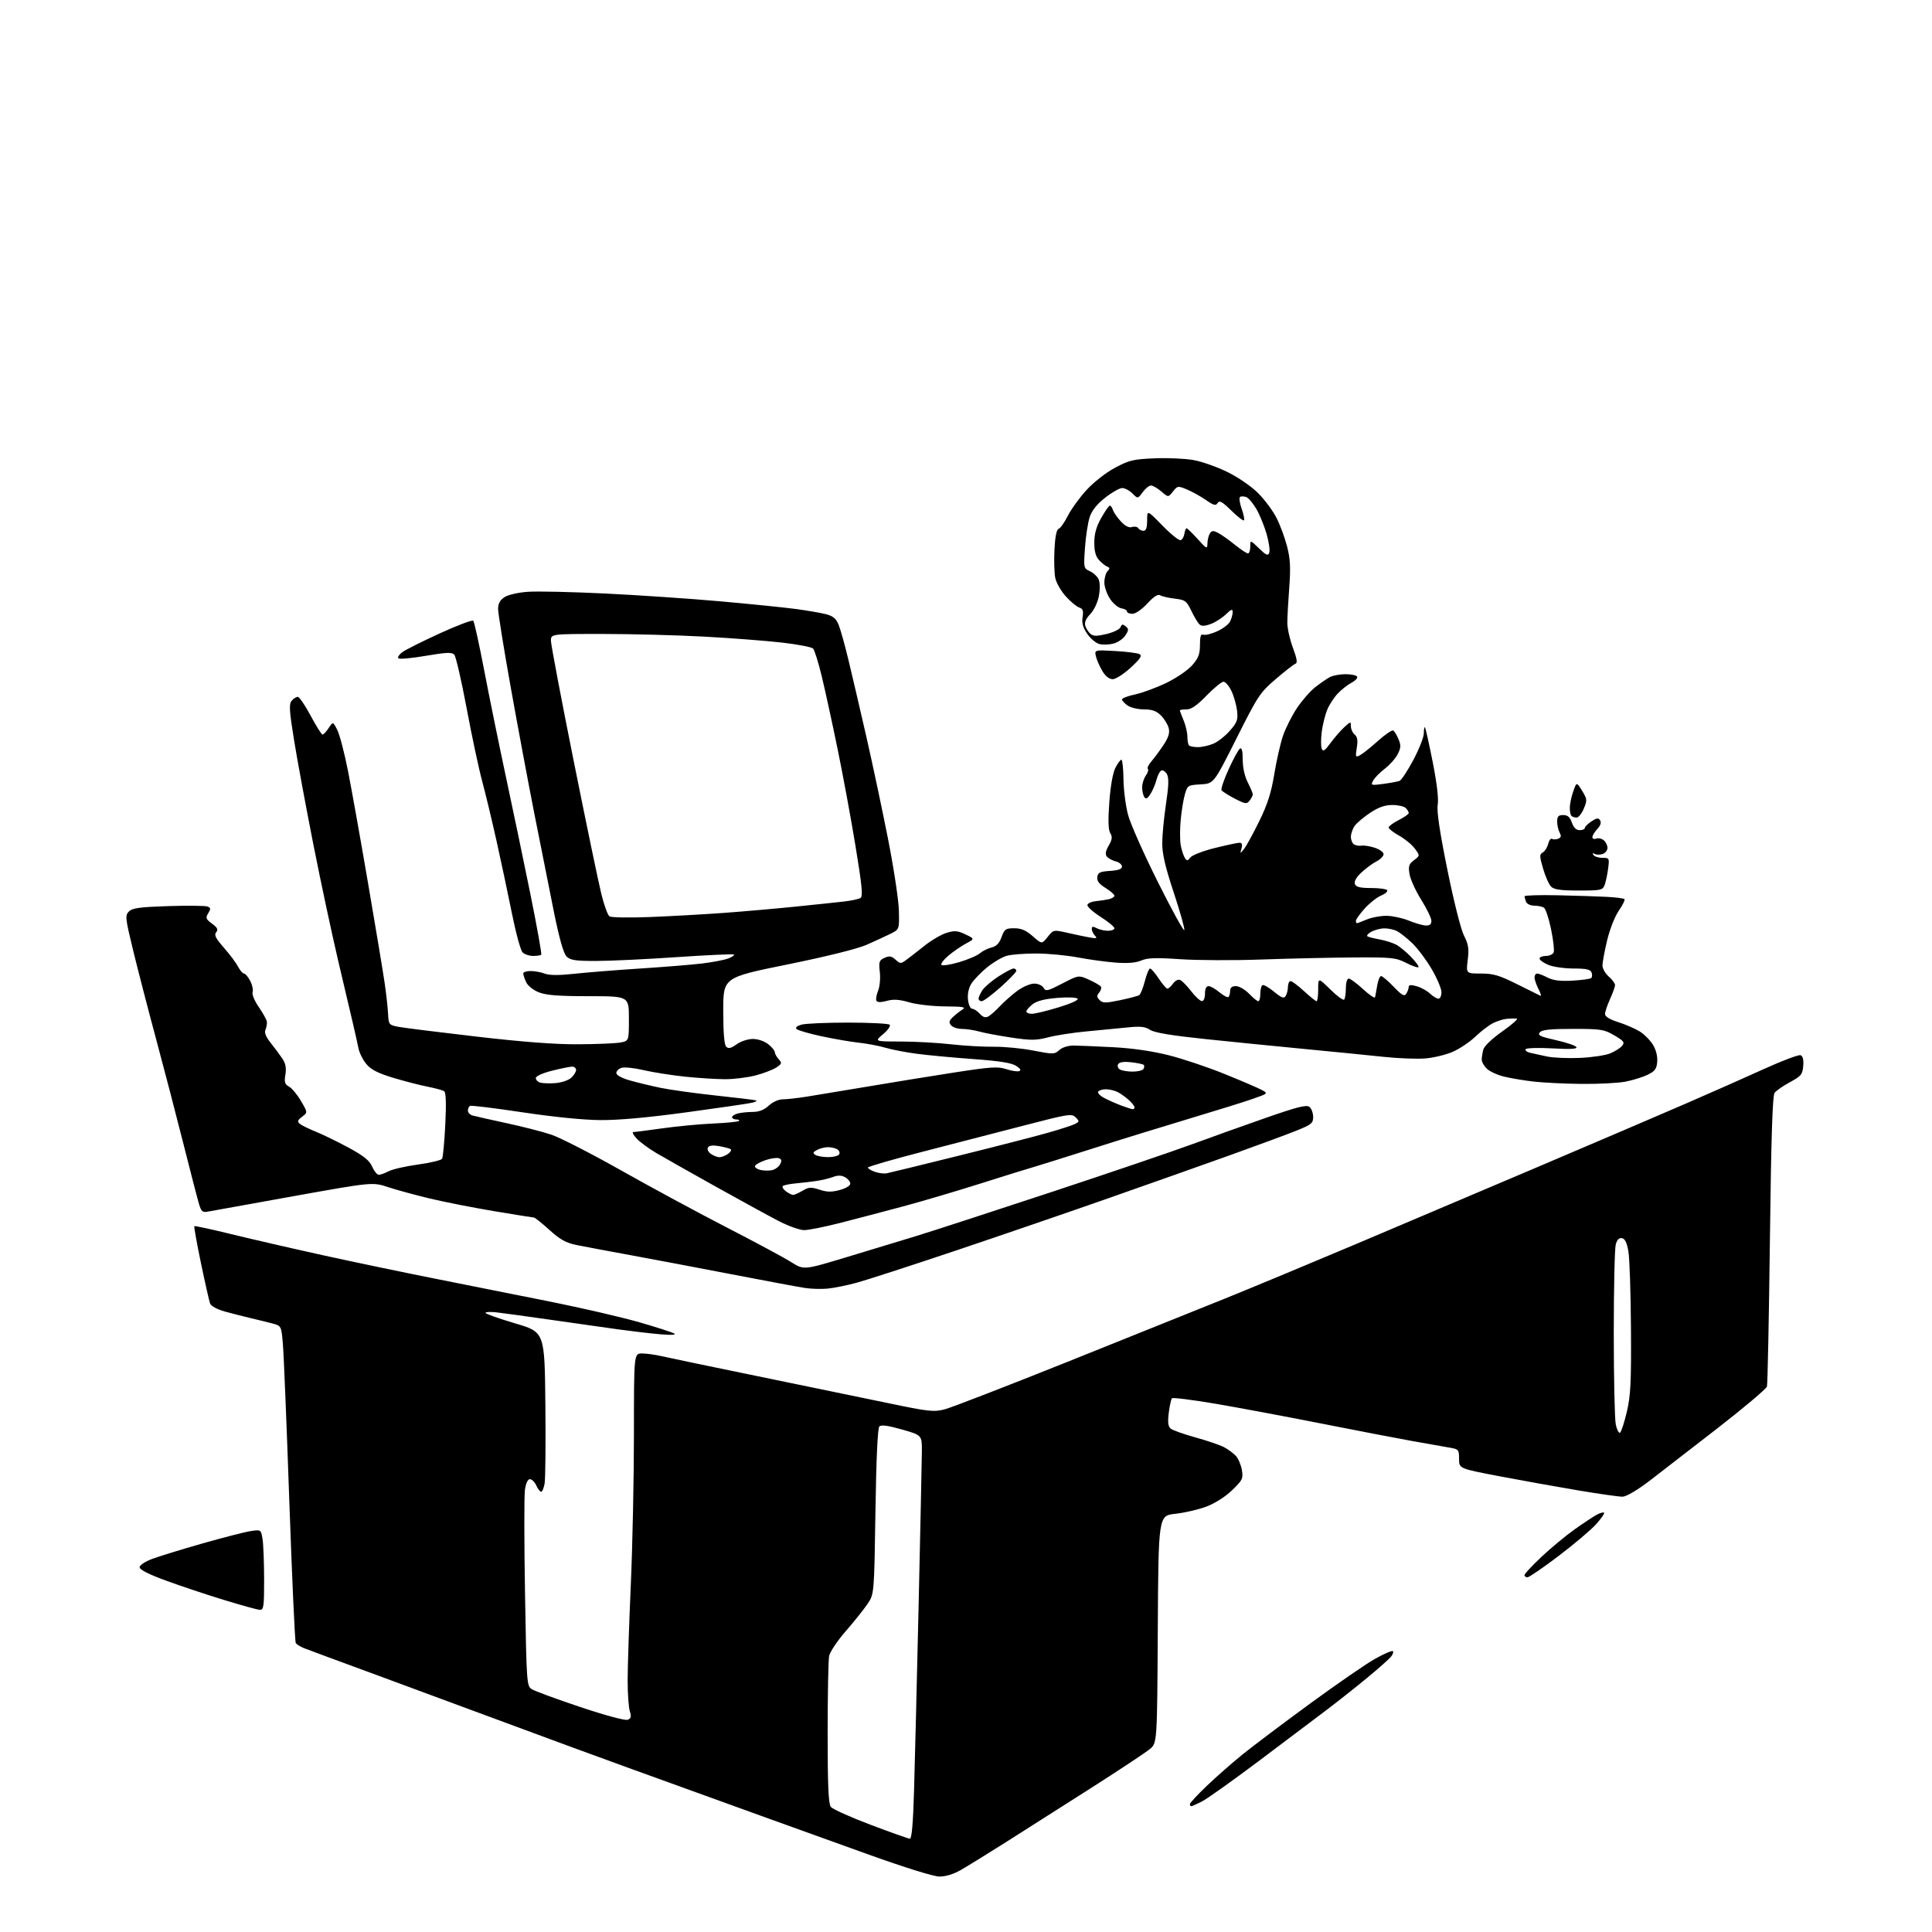 <?xml version="1.0" encoding="UTF-8" standalone="no"?>
<svg 
  version="1.1" 
  xmlns="http://www.w3.org/2000/svg" 
  xmlns:xlink="http://www.w3.org/1999/xlink" 
  xmlns:svg="http://www.w3.org/2000/svg"
  xmlns:rdf="http://www.w3.org/1999/02/22-rdf-syntax-ns#"
  xmlns:cc="http://creativecommons.org/ns#"
  xmlns:dc="http://purl.org/dc/elements/1.1/"
  viewBox="0 0 768 768"
  width="768"
  height="768"
>
<style>svg {background-color: white; }</style>"
<path stroke="none" fill="black" fill-rule="evenodd" d="M373.41,745.96C371.10,745.94 359.49,742.32 345.00,737.11C331.52,732.26 312.18,725.29 302.00,721.63C291.82,717.97 279.90,713.65 275.50,712.04C271.10,710.44 259.40,706.20 249.50,702.64C239.60,699.07 218.00,691.14 201.50,685.00C185.00,678.87 160.70,669.88 147.50,665.03C134.30,660.19 122.31,655.75 120.85,655.17C119.39,654.60 117.91,653.67 117.57,653.12C117.23,652.56 116.08,627.22 115.01,596.81C113.95,566.39 112.80,538.24 112.45,534.27C111.83,527.03 111.83,527.03 108.17,526.07C106.15,525.54 102.25,524.58 99.50,523.94C96.75,523.30 92.18,522.13 89.34,521.34C86.41,520.53 83.90,519.18 83.53,518.22C83.18,517.30 81.54,510.07 79.89,502.15C78.25,494.24 77.06,487.61 77.25,487.42C77.44,487.23 84.03,488.65 91.89,490.58C99.76,492.50 116.16,496.28 128.35,498.97C140.53,501.65 161.07,505.94 174.00,508.50C186.93,511.05 207.50,515.16 219.72,517.62C231.94,520.09 247.46,523.70 254.21,525.64C260.97,527.59 267.17,529.59 268.00,530.09C268.94,530.66 266.88,530.77 262.50,530.40C258.65,530.07 251.22,529.20 246.00,528.48C240.78,527.75 228.62,526.03 219.00,524.65C209.38,523.27 199.59,521.93 197.25,521.67C194.91,521.41 193.00,521.50 193.00,521.88C193.00,522.27 198.29,524.14 204.75,526.05C216.50,529.52 216.50,529.52 216.79,558.01C216.95,573.68 216.82,587.96 216.49,589.75C216.17,591.54 215.55,593.00 215.12,593.00C214.68,593.00 213.81,591.88 213.18,590.50C212.56,589.12 211.42,588.00 210.65,588.00C209.78,588.00 209.04,589.57 208.67,592.25C208.34,594.59 208.36,613.08 208.70,633.33C209.31,669.24 209.38,670.20 211.41,671.49C212.56,672.22 221.21,675.40 230.64,678.56C240.56,681.88 248.50,684.02 249.49,683.64C250.86,683.12 251.04,682.42 250.36,680.24C249.89,678.73 249.50,673.23 249.50,668.00C249.50,662.77 250.06,645.73 250.75,630.12C251.44,614.51 252.00,587.40 252.00,569.87C252.00,538.00 252.00,538.00 255.25,538.02C257.04,538.04 260.52,538.52 263.00,539.10C265.48,539.68 282.57,543.24 301.00,547.02C319.43,550.80 342.67,555.59 352.65,557.68C369.42,561.18 371.16,561.37 375.65,560.19C378.32,559.49 400.07,551.07 424.00,541.49C447.93,531.90 476.27,520.51 487.00,516.18C497.73,511.84 521.12,502.11 539.00,494.55C556.88,486.99 589.50,473.15 611.50,463.79C633.50,454.43 659.76,443.20 669.85,438.82C679.94,434.44 694.10,428.18 701.30,424.90C708.51,421.62 715.02,419.18 715.76,419.46C716.66,419.81 717.02,421.27 716.81,423.74C716.53,427.11 715.98,427.78 711.54,430.17C708.82,431.64 706.06,433.56 705.42,434.43C704.60,435.57 704.06,452.27 703.57,492.76C703.18,523.97 702.66,550.25 702.39,551.17C702.13,552.08 693.33,559.51 682.84,567.67C672.35,575.82 660.11,585.29 655.64,588.71C650.82,592.38 646.48,594.93 645.00,594.96C643.62,594.98 635.75,593.86 627.50,592.48C619.25,591.09 605.19,588.57 596.25,586.87C580.00,583.78 580.00,583.78 580.00,579.93C580.00,576.27 579.82,576.06 576.25,575.46C574.19,575.11 567.55,573.94 561.50,572.85C555.45,571.77 539.02,568.61 525.00,565.83C510.98,563.06 492.07,559.52 483.00,557.98C473.93,556.44 466.22,555.48 465.87,555.84C465.53,556.20 464.96,558.80 464.61,561.61C464.13,565.42 464.33,567.03 465.38,567.90C466.16,568.55 470.56,570.11 475.15,571.38C479.74,572.65 484.85,574.38 486.50,575.24C488.15,576.09 490.31,577.69 491.30,578.77C492.28,579.86 493.35,582.40 493.68,584.42C494.23,587.78 493.90,588.43 489.73,592.43C487.04,595.02 482.89,597.65 479.52,598.91C476.41,600.07 470.85,601.36 467.18,601.76C460.50,602.50 460.50,602.50 460.24,647.67C459.98,692.84 459.98,692.84 457.10,695.27C455.51,696.60 444.83,703.68 433.36,710.99C421.89,718.31 406.65,728.00 399.50,732.52C392.35,737.04 384.44,741.92 381.91,743.37C379.03,745.02 375.87,745.98 373.41,745.96zM361.64,730.91C362.44,730.97 362.95,725.24 363.35,711.75C363.67,701.16 364.48,667.98 365.17,638.00C365.85,608.02 366.43,580.58 366.46,577.00C366.50,570.51 366.50,570.51 358.56,568.25C352.98,566.66 350.30,566.30 349.56,567.04C348.88,567.72 348.32,579.82 348.00,600.87C347.50,633.65 347.50,633.65 344.86,637.58C343.41,639.73 339.51,644.61 336.21,648.40C332.90,652.20 329.92,656.64 329.59,658.28C329.27,659.91 329.00,673.71 329.00,688.93C329.00,709.54 329.32,717.03 330.25,718.25C330.94,719.14 338.02,722.34 346.00,725.35C353.98,728.37 361.01,730.87 361.64,730.91zM473.54,718.00C473.24,718.00 473.00,717.62 473.00,717.16C473.00,716.70 476.04,713.42 479.75,709.88C483.46,706.33 489.88,700.70 494.00,697.36C498.12,694.03 510.23,684.92 520.89,677.12C531.55,669.32 543.16,661.33 546.69,659.36C550.22,657.38 553.37,656.04 553.69,656.36C554.02,656.69 553.66,657.71 552.89,658.63C552.13,659.56 547.90,663.30 543.50,666.94C539.10,670.58 531.69,676.44 527.04,679.96C522.39,683.48 510.25,692.62 500.06,700.28C489.87,707.93 479.86,715.05 477.81,716.10C475.76,717.14 473.84,718.00 473.54,718.00zM103.25,639.92C102.29,639.88 95.83,638.10 88.90,635.97C81.97,633.84 71.62,630.39 65.90,628.29C59.18,625.83 55.50,623.97 55.50,623.02C55.50,622.19 57.64,620.76 60.50,619.69C63.25,618.66 72.25,615.89 80.50,613.54C88.75,611.19 97.35,608.98 99.62,608.64C103.74,608.02 103.74,608.02 104.36,611.76C104.70,613.82 104.98,621.01 104.99,627.75C105.00,638.78 104.83,639.99 103.25,639.92zM607.19,627.00C606.54,627.00 606.00,626.60 606.00,626.12C606.00,625.64 609.04,622.38 612.76,618.87C616.48,615.37 622.44,610.43 626.01,607.90C629.58,605.37 633.55,602.75 634.84,602.07C636.12,601.39 637.39,601.06 637.66,601.33C637.93,601.60 636.48,603.67 634.44,605.94C632.39,608.20 625.69,613.87 619.55,618.53C613.41,623.19 607.84,627.00 607.19,627.00zM643.99,569.51C644.47,569.21 645.69,565.48 646.69,561.23C648.22,554.71 648.47,549.52 648.33,528.00C648.24,513.98 647.79,500.26 647.32,497.51C646.74,494.04 645.96,492.42 644.78,492.20C643.62,491.97 642.82,492.78 642.29,494.68C641.85,496.23 641.50,512.12 641.50,530.00C641.50,547.88 641.86,564.20 642.30,566.28C642.74,568.36 643.50,569.81 643.99,569.51zM329.00,512.24C326.52,512.48 322.48,512.37 320.00,511.99C317.52,511.62 304.48,509.18 291.00,506.58C277.52,503.98 259.30,500.53 250.50,498.92C241.70,497.31 232.10,495.50 229.16,494.91C224.98,494.06 222.65,492.76 218.40,488.91C215.42,486.21 212.65,483.99 212.24,483.99C211.83,483.98 204.75,482.85 196.50,481.47C188.25,480.09 176.78,477.84 171.00,476.46C165.22,475.08 157.71,473.04 154.30,471.91C148.10,469.87 148.10,469.87 116.80,475.48C99.59,478.57 84.31,481.32 82.85,481.60C80.54,482.05 80.06,481.68 79.17,478.81C78.61,476.99 75.82,466.27 72.99,455.00C70.15,443.73 65.22,424.82 62.04,413.00C58.85,401.18 54.75,385.31 52.91,377.75C49.79,364.87 49.68,363.89 51.25,362.32C52.62,360.96 55.57,360.56 66.92,360.19C74.61,359.95 81.61,360.02 82.47,360.35C83.80,360.86 83.84,361.29 82.77,363.04C81.65,364.88 81.82,365.35 84.28,367.17C86.46,368.77 86.82,369.51 85.93,370.59C85.04,371.66 85.70,372.98 89.00,376.73C91.31,379.35 93.84,382.74 94.63,384.25C95.41,385.76 96.48,387.00 97.00,387.00C97.52,387.00 98.63,388.32 99.47,389.94C100.30,391.55 100.73,393.55 100.41,394.38C100.09,395.21 101.18,397.85 102.82,400.24C104.47,402.64 105.93,405.25 106.07,406.05C106.20,406.85 105.97,408.29 105.55,409.26C105.01,410.49 105.65,412.11 107.64,414.61C109.21,416.58 111.30,419.39 112.27,420.85C113.54,422.74 113.87,424.55 113.45,427.17C112.95,430.21 113.21,431.04 114.89,431.94C116.02,432.54 118.15,435.11 119.63,437.64C122.33,442.24 122.33,442.24 120.09,443.93C118.27,445.30 118.10,445.84 119.17,446.73C119.91,447.34 122.75,448.74 125.50,449.84C128.25,450.95 134.10,453.80 138.50,456.17C144.59,459.47 146.84,461.28 147.93,463.75C148.72,465.54 149.90,467.00 150.57,467.00C151.23,467.00 153.01,466.36 154.53,465.57C156.05,464.78 161.29,463.59 166.18,462.92C171.06,462.25 175.36,461.22 175.73,460.63C176.09,460.04 176.67,453.92 177.01,447.03C177.42,438.63 177.28,434.26 176.56,433.78C175.98,433.38 173.03,432.57 170.00,431.98C166.97,431.39 160.83,429.80 156.33,428.45C150.29,426.63 147.52,425.22 145.67,423.02C144.29,421.38 142.87,418.57 142.51,416.77C142.15,414.97 141.22,410.80 140.45,407.50C139.67,404.20 136.98,392.73 134.45,382.00C131.93,371.27 127.46,350.35 124.53,335.50C121.60,320.65 118.17,302.13 116.91,294.33C115.00,282.54 114.84,279.90 115.93,278.58C116.65,277.71 117.75,277.00 118.37,277.01C118.99,277.01 121.30,280.39 123.49,284.51C125.69,288.63 127.81,292.00 128.22,292.00C128.62,292.00 129.72,290.83 130.66,289.40C132.36,286.81 132.36,286.81 134.07,290.15C135.01,291.99 136.94,299.35 138.34,306.50C139.75,313.65 143.37,333.90 146.38,351.50C149.40,369.10 152.35,386.88 152.94,391.00C153.54,395.12 154.13,400.51 154.26,402.97C154.49,407.35 154.59,407.46 158.50,408.20C160.70,408.61 174.65,410.35 189.50,412.07C207.76,414.19 220.83,415.18 229.88,415.12C237.23,415.08 244.77,414.76 246.63,414.41C250.00,413.78 250.00,413.78 250.00,404.89C250.00,396.00 250.00,396.00 234.02,396.00C221.90,396.00 217.10,395.62 214.16,394.45C211.94,393.56 209.78,391.82 209.14,390.40C208.51,389.03 208.00,387.48 208.00,386.95C208.00,386.43 209.32,386.00 210.93,386.00C212.55,386.00 215.10,386.47 216.60,387.04C218.46,387.74 222.22,387.76 228.41,387.08C233.41,386.54 245.15,385.60 254.50,385.00C263.85,384.40 274.89,383.50 279.04,383.01C283.19,382.51 287.87,381.62 289.43,381.03C291.00,380.43 292.06,379.72 291.78,379.45C291.51,379.18 281.25,379.64 268.97,380.48C256.70,381.32 242.23,382.00 236.83,382.00C228.71,382.00 226.69,381.69 225.21,380.21C224.01,379.01 222.34,373.12 220.18,362.46C218.40,353.68 214.91,336.15 212.42,323.50C209.93,310.85 205.67,288.04 202.95,272.81C200.23,257.58 198.00,243.75 198.00,242.08C198.00,239.94 198.74,238.56 200.53,237.39C201.97,236.44 205.97,235.52 209.81,235.25C213.52,234.98 227.35,235.29 240.53,235.93C253.71,236.57 274.40,237.97 286.50,239.05C298.60,240.13 312.10,241.51 316.50,242.10C320.90,242.70 326.19,243.61 328.25,244.13C331.11,244.85 332.32,245.84 333.34,248.29C334.07,250.06 335.86,256.45 337.31,262.50C338.77,268.55 341.97,282.27 344.42,293.00C346.87,303.73 350.73,321.95 353.01,333.50C355.28,345.05 357.23,357.86 357.32,361.98C357.50,369.45 357.50,369.45 354.00,371.19C352.07,372.14 347.80,374.11 344.50,375.57C340.84,377.18 328.57,380.23 313.00,383.39C287.50,388.57 287.50,388.57 287.50,401.74C287.50,410.46 287.90,415.30 288.67,416.07C289.57,416.97 290.55,416.75 292.83,415.12C294.49,413.94 297.34,413.00 299.27,413.00C301.26,413.00 303.85,413.88 305.37,415.07C306.81,416.21 308.00,417.64 308.00,418.24C308.00,418.85 308.69,420.10 309.53,421.04C310.92,422.57 310.83,422.88 308.56,424.37C307.18,425.27 303.47,426.68 300.32,427.51C297.16,428.33 291.73,429.00 288.25,429.00C284.77,429.00 277.55,428.54 272.21,427.98C266.87,427.42 259.49,426.25 255.82,425.39C252.15,424.53 248.21,424.12 247.07,424.48C245.93,424.84 245.00,425.77 245.00,426.54C245.00,427.38 247.12,428.55 250.25,429.45C253.14,430.28 258.66,431.62 262.53,432.42C266.39,433.22 276.29,434.60 284.53,435.48C292.76,436.36 299.95,437.23 300.50,437.42C301.05,437.60 300.38,438.02 299.00,438.35C297.62,438.68 285.93,440.39 273.00,442.15C257.41,444.27 245.80,445.32 238.50,445.25C231.81,445.20 219.69,443.97 207.56,442.14C196.59,440.48 187.26,439.34 186.81,439.62C186.36,439.89 186.00,440.74 186.00,441.49C186.00,442.25 186.79,443.10 187.75,443.40C188.71,443.69 194.76,445.06 201.19,446.44C207.63,447.81 215.73,449.89 219.19,451.06C222.66,452.22 235.18,458.64 247.00,465.31C258.82,471.98 277.73,482.19 289.00,487.99C300.27,493.79 311.75,499.96 314.51,501.71C319.52,504.87 319.52,504.87 336.01,499.90C345.08,497.16 357.68,493.34 364.00,491.41C370.32,489.48 394.62,481.57 418.00,473.85C441.38,466.12 466.57,457.55 474.00,454.81C481.43,452.07 494.61,447.36 503.30,444.33C515.97,439.92 519.38,439.07 520.55,440.04C521.35,440.70 522.00,442.49 522.00,444.02C522.00,446.50 521.31,447.06 515.25,449.49C511.54,450.98 499.73,455.34 489.00,459.19C478.27,463.03 456.68,470.68 441.00,476.18C425.32,481.69 397.88,491.10 380.00,497.11C362.12,503.11 344.35,508.88 340.50,509.92C336.65,510.96 331.48,512.00 329.00,512.24zM319.64,488.99C317.91,488.99 313.35,487.35 309.50,485.36C305.65,483.36 294.40,477.21 284.50,471.69C274.60,466.16 264.02,460.19 261.00,458.41C257.98,456.64 254.41,454.02 253.08,452.59C251.74,451.17 251.17,450.00 251.80,450.00C252.42,450.00 257.57,449.34 263.22,448.54C268.87,447.73 277.92,446.87 283.32,446.63C288.72,446.39 293.41,445.92 293.74,445.60C294.07,445.27 293.58,445.00 292.67,445.00C291.75,445.00 291.00,444.60 291.00,444.12C291.00,443.63 292.01,442.96 293.25,442.63C294.49,442.30 297.16,442.02 299.20,442.01C301.74,442.00 303.74,441.22 305.59,439.50C307.15,438.06 309.49,437.00 311.13,437.00C312.69,437.00 317.01,436.52 320.73,435.93C324.45,435.34 335.38,433.53 345.00,431.91C354.62,430.28 370.07,427.77 379.32,426.34C393.83,424.09 396.67,423.90 399.96,424.99C402.05,425.68 404.37,426.04 405.11,425.80C406.03,425.49 405.66,424.82 403.94,423.70C402.15,422.52 397.30,421.75 386.96,421.00C379.01,420.43 368.90,419.48 364.50,418.90C360.10,418.32 354.48,417.24 352.00,416.50C349.52,415.76 344.80,414.86 341.50,414.50C338.20,414.14 331.47,412.98 326.55,411.93C321.63,410.87 317.18,409.58 316.66,409.06C316.06,408.46 316.79,407.81 318.61,407.31C320.20,406.86 328.55,406.50 337.17,406.50C345.78,406.50 353.21,406.88 353.67,407.35C354.13,407.81 352.94,409.50 351.04,411.10C347.58,414.00 347.58,414.00 358.04,414.02C363.79,414.03 372.77,414.52 378.00,415.12C383.23,415.71 390.88,416.15 395.00,416.10C399.12,416.04 406.23,416.73 410.79,417.62C418.68,419.15 419.18,419.14 421.10,417.41C422.30,416.33 424.60,415.61 426.80,415.62C428.84,415.64 435.90,415.94 442.50,416.28C450.22,416.69 458.12,417.84 464.65,419.49C470.24,420.91 480.14,424.23 486.65,426.87C493.17,429.50 499.78,432.34 501.35,433.16C504.19,434.66 504.19,434.66 497.85,436.87C494.36,438.09 483.18,441.57 473.00,444.61C462.82,447.65 445.27,453.07 434.00,456.67C422.73,460.26 412.15,463.57 410.50,464.03C408.85,464.48 399.62,467.35 390.00,470.40C380.38,473.45 366.43,477.57 359.00,479.56C351.57,481.55 340.39,484.49 334.14,486.09C327.90,487.69 321.37,489.00 319.64,488.99zM315.29,475.00C315.78,475.00 317.47,474.24 319.04,473.32C321.49,471.87 322.40,471.81 325.74,472.91C328.71,473.89 330.56,473.93 333.80,473.05C336.24,472.40 338.00,471.33 338.00,470.50C338.00,469.71 337.06,468.57 335.91,467.95C334.44,467.17 333.02,467.14 331.16,467.86C329.70,468.42 326.70,469.14 324.50,469.46C322.30,469.78 318.55,470.22 316.17,470.43C313.79,470.65 311.54,471.13 311.17,471.49C310.80,471.86 311.38,472.80 312.44,473.58C313.51,474.36 314.79,475.00 315.29,475.00zM352.50,466.40C353.60,466.19 366.43,463.06 381.00,459.44C395.57,455.83 411.55,451.72 416.50,450.31C421.45,448.90 426.34,447.32 427.37,446.78C429.10,445.87 429.12,445.69 427.58,444.15C426.04,442.62 424.65,442.83 407.71,447.24C397.70,449.84 379.49,454.55 367.25,457.70C355.01,460.85 345.00,463.74 345.00,464.13C345.00,464.52 346.24,465.27 347.75,465.81C349.26,466.35 351.40,466.62 352.50,466.40zM306.78,465.18C308.03,464.95 309.52,463.90 310.07,462.86C310.83,461.44 310.73,460.83 309.64,460.42C308.84,460.11 306.44,460.45 304.29,461.18C302.14,461.91 300.27,462.95 300.13,463.50C299.99,464.05 300.92,464.75 302.19,465.05C303.46,465.36 305.53,465.42 306.78,465.18zM286.00,460.00C286.89,460.00 288.45,459.39 289.46,458.65C290.47,457.91 290.90,457.07 290.40,456.78C289.91,456.50 287.85,455.96 285.83,455.60C283.43,455.17 281.90,455.35 281.43,456.12C281.01,456.79 281.49,457.89 282.54,458.65C283.55,459.39 285.11,460.00 286.00,460.00zM329.19,459.98C331.22,459.99 333.19,459.50 333.57,458.89C333.95,458.28 333.64,457.38 332.88,456.90C332.12,456.42 330.46,456.02 329.18,456.02C327.91,456.01 325.94,456.50 324.80,457.11C323.14,458.00 323.00,458.39 324.11,459.09C324.88,459.57 327.16,459.98 329.19,459.98zM450.25,440.93C450.66,440.97 451.00,440.63 451.00,440.17C451.00,439.72 449.99,438.43 448.75,437.30C447.51,436.17 445.52,434.74 444.32,434.12C443.11,433.51 441.00,433.00 439.62,433.00C438.25,433.00 436.85,433.43 436.53,433.96C436.20,434.48 437.37,435.66 439.12,436.56C440.88,437.47 443.93,438.81 445.91,439.54C447.88,440.26 449.84,440.89 450.25,440.93zM220.79,430.55C223.15,430.38 225.96,429.44 227.04,428.46C228.12,427.49 229.00,426.08 229.00,425.35C229.00,424.61 228.30,424.00 227.46,424.00C226.61,424.00 223.01,424.73 219.46,425.62C215.64,426.58 213.00,427.78 213.00,428.55C213.00,429.27 213.79,430.08 214.75,430.36C215.71,430.64 218.43,430.73 220.79,430.55zM628.61,430.87C621.95,430.80 613.41,430.38 609.63,429.94C605.85,429.50 600.61,428.63 597.99,428.00C595.37,427.37 592.27,425.97 591.11,424.89C589.95,423.81 589.01,422.15 589.01,421.21C589.02,420.27 589.31,418.46 589.65,417.18C590.01,415.83 593.20,412.80 597.29,409.93C601.15,407.22 603.68,404.95 602.91,404.89C602.13,404.83 600.38,404.88 599.00,404.99C597.62,405.11 595.15,405.89 593.50,406.71C591.85,407.54 588.70,409.95 586.50,412.06C584.30,414.17 580.28,416.88 577.56,418.08C574.84,419.28 569.89,420.48 566.56,420.75C563.23,421.01 555.77,420.73 550.00,420.11C544.23,419.49 530.27,418.11 519.00,417.03C507.73,415.95 489.76,414.16 479.08,413.04C465.64,411.63 458.89,410.51 457.18,409.38C455.20,408.08 453.35,407.89 448.10,408.43C444.47,408.81 437.23,409.51 432.00,409.99C426.77,410.46 419.93,411.52 416.79,412.33C411.87,413.60 409.82,413.62 402.07,412.46C397.12,411.72 391.37,410.64 389.29,410.06C387.20,409.48 384.09,409.01 382.37,409.01C380.65,409.00 378.71,408.36 378.06,407.57C377.11,406.43 377.26,405.76 378.77,404.32C379.82,403.32 381.54,401.96 382.59,401.31C384.16,400.33 382.92,400.11 375.65,400.06C370.79,400.03 364.40,399.30 361.45,398.44C357.45,397.28 355.18,397.13 352.55,397.86C350.25,398.49 348.80,398.49 348.41,397.86C348.08,397.32 348.36,395.55 349.03,393.92C349.72,392.26 350.03,388.97 349.74,386.41C349.28,382.33 349.48,381.74 351.61,380.77C353.53,379.89 354.37,380.03 355.97,381.47C357.82,383.15 358.10,383.16 360.22,381.61C361.48,380.69 364.75,378.15 367.50,375.96C370.25,373.76 374.20,371.45 376.28,370.82C379.47,369.85 380.66,369.94 383.78,371.43C387.49,373.20 387.49,373.20 384.00,375.07C382.07,376.10 378.93,378.27 377.01,379.89C375.08,381.52 373.84,383.18 374.25,383.58C374.66,383.99 377.80,383.50 381.24,382.49C384.68,381.48 388.40,379.90 389.50,378.96C390.60,378.03 392.71,376.98 394.19,376.63C396.08,376.18 397.24,374.97 398.14,372.50C399.28,369.34 399.77,369.00 403.17,369.00C405.97,369.00 407.85,369.81 410.54,372.17C414.15,375.34 414.15,375.34 416.47,372.44C418.78,369.54 418.78,369.54 424.64,370.88C427.86,371.61 431.85,372.44 433.50,372.72C435.96,373.14 436.27,372.99 435.25,371.92C434.56,371.19 434.00,370.00 434.00,369.26C434.00,368.25 434.47,368.18 435.93,368.96C437.00,369.53 439.02,370.00 440.43,370.00C441.85,370.00 443.00,369.54 443.00,368.99C443.00,368.43 440.50,366.37 437.44,364.42C434.38,362.46 432.05,360.33 432.27,359.68C432.48,359.03 433.97,358.38 435.58,358.23C437.18,358.07 439.51,357.73 440.75,357.46C441.99,357.18 443.00,356.56 443.00,356.06C443.00,355.57 441.40,354.17 439.45,352.97C436.88,351.38 435.98,350.17 436.20,348.63C436.45,346.85 437.28,346.45 441.25,346.20C444.55,345.98 446.00,345.46 446.00,344.46C446.00,343.68 444.89,342.76 443.54,342.42C442.19,342.08 440.60,341.23 440.02,340.52C439.25,339.59 439.44,338.39 440.73,336.14C442.12,333.70 442.26,332.66 441.36,331.21C440.56,329.92 440.44,326.23 440.97,318.90C441.44,312.45 442.37,307.19 443.39,305.21C444.30,303.45 445.38,302.00 445.78,302.00C446.17,302.00 446.54,305.49 446.60,309.75C446.65,314.01 447.48,320.42 448.43,323.98C449.39,327.54 454.75,339.59 460.34,350.76C465.93,361.93 470.63,370.45 470.79,369.70C470.95,368.95 469.04,362.19 466.54,354.68C463.25,344.78 462.00,339.43 462.01,335.26C462.01,332.09 462.68,325.07 463.49,319.66C464.56,312.57 464.68,309.27 463.92,307.85C463.34,306.77 462.35,306.05 461.73,306.26C461.10,306.47 460.21,308.13 459.73,309.95C459.26,311.77 458.16,314.35 457.28,315.69C456.08,317.53 455.49,317.80 454.86,316.81C454.40,316.09 454.02,314.36 454.02,312.97C454.01,311.58 454.66,309.50 455.46,308.35C456.27,307.20 456.64,305.98 456.29,305.63C455.94,305.28 456.55,303.98 457.63,302.75C458.71,301.51 460.87,298.60 462.42,296.28C464.50,293.15 465.06,291.38 464.58,289.44C464.21,288.00 462.83,285.74 461.50,284.41C459.70,282.61 458.00,282.00 454.77,282.00C452.39,282.00 449.44,281.30 448.22,280.44C447.00,279.59 446.00,278.50 446.00,278.03C446.00,277.55 448.35,276.66 451.22,276.05C454.09,275.43 459.66,273.38 463.60,271.48C467.54,269.59 472.16,266.44 473.88,264.49C476.40,261.61 477.00,260.05 477.00,256.36C477.00,252.94 477.34,251.92 478.35,252.30C479.08,252.59 481.52,252.00 483.76,250.99C486.01,249.99 488.32,248.26 488.92,247.15C489.51,246.04 490.00,244.34 490.00,243.38C490.00,241.93 489.52,242.08 487.22,244.29C485.69,245.75 482.96,247.47 481.15,248.10C478.68,248.96 477.56,248.96 476.71,248.11C476.08,247.48 474.65,245.06 473.53,242.73C471.67,238.86 471.12,238.46 467.00,237.97C464.52,237.68 461.91,237.08 461.19,236.63C460.30,236.07 458.65,237.13 456.09,239.90C453.91,242.26 451.39,244.00 450.15,244.00C448.97,244.00 448.00,243.58 448.00,243.07C448.00,242.56 447.00,242.00 445.78,241.82C444.57,241.64 442.54,239.97 441.28,238.10C440.03,236.23 439.00,233.29 439.00,231.55C439.00,229.82 439.56,227.80 440.25,227.07C441.25,226.01 441.24,225.66 440.19,225.27C439.48,225.01 438.01,223.86 436.94,222.71C435.57,221.23 435.00,219.19 435.00,215.71C435.00,212.20 435.79,209.39 437.75,205.90C439.26,203.21 440.81,201.00 441.18,201.00C441.56,201.00 442.12,201.79 442.42,202.75C442.73,203.71 444.14,205.76 445.57,207.29C447.30,209.15 448.77,209.89 450.00,209.50C451.01,209.18 452.12,209.39 452.47,209.96C452.83,210.53 453.77,211.00 454.56,211.00C455.58,211.00 456.00,209.80 456.00,206.84C456.00,202.69 456.00,202.69 462.07,208.91C465.40,212.32 468.66,214.95 469.32,214.73C469.97,214.52 470.64,213.37 470.82,212.17C471.00,210.98 471.38,210.00 471.68,210.00C471.98,210.00 473.96,211.91 476.07,214.25C479.73,218.29 479.92,218.38 479.97,216.00C480.01,214.62 480.44,212.85 480.94,212.06C481.69,210.88 482.29,210.84 484.18,211.82C485.46,212.48 488.45,214.59 490.83,216.51C493.21,218.43 495.57,220.00 496.08,220.00C496.58,220.00 497.00,218.79 497.00,217.30C497.00,214.61 497.00,214.61 500.47,217.97C503.33,220.75 504.04,221.05 504.55,219.72C504.89,218.83 504.42,215.50 503.51,212.30C502.59,209.11 500.76,204.64 499.45,202.37C498.13,200.09 496.33,197.96 495.44,197.61C494.55,197.27 493.43,197.23 492.96,197.52C492.49,197.81 492.76,199.91 493.56,202.18C494.37,204.45 494.78,206.55 494.49,206.84C494.20,207.14 491.93,205.38 489.44,202.94C485.85,199.42 484.74,198.80 484.04,199.94C483.30,201.13 482.50,200.92 479.32,198.73C477.22,197.28 473.84,195.40 471.81,194.56C468.25,193.08 468.06,193.11 466.27,195.39C464.41,197.75 464.41,197.75 461.65,195.37C460.13,194.07 458.28,193.00 457.53,193.00C456.78,193.00 455.30,194.19 454.24,195.65C452.30,198.30 452.30,198.30 450.15,196.15C448.97,194.97 447.14,194.00 446.09,194.00C445.04,194.00 441.98,195.74 439.30,197.86C436.00,200.46 434.01,202.97 433.15,205.61C432.46,207.75 431.62,213.19 431.30,217.71C430.73,225.77 430.77,225.94 433.26,227.07C434.65,227.71 436.22,229.17 436.73,230.32C437.28,231.55 437.32,234.28 436.82,236.91C436.34,239.51 434.89,242.55 433.40,244.11C431.61,245.98 431.00,247.43 431.44,248.82C431.79,249.92 432.73,251.36 433.52,252.01C434.63,252.94 436.08,252.94 439.90,252.02C442.62,251.37 445.11,250.15 445.44,249.31C445.90,248.09 446.32,248.02 447.47,248.98C448.74,250.03 448.72,250.49 447.35,252.59C446.48,253.92 444.36,255.38 442.63,255.83C440.91,256.29 438.38,256.37 437.00,256.01C435.62,255.65 433.45,253.82 432.17,251.93C430.48,249.45 429.98,247.61 430.35,245.30C430.75,242.78 430.46,241.96 429.01,241.50C427.99,241.18 425.57,239.16 423.63,237.02C421.70,234.87 419.81,231.52 419.45,229.57C419.08,227.61 418.96,222.56 419.17,218.33C419.42,213.36 420.00,210.50 420.81,210.23C421.50,210.00 423.15,207.67 424.48,205.05C425.81,202.42 429.14,197.82 431.89,194.81C434.74,191.69 439.61,187.88 443.20,185.96C448.82,182.94 450.52,182.54 459.00,182.19C464.23,181.97 471.20,182.29 474.50,182.89C477.80,183.49 483.85,185.63 487.95,187.65C492.18,189.72 497.44,193.35 500.12,196.02C502.71,198.62 506.01,203.05 507.44,205.88C508.88,208.71 510.77,213.84 511.65,217.27C512.91,222.15 513.09,225.66 512.50,233.50C512.09,239.00 511.74,245.30 511.73,247.50C511.72,249.70 512.72,254.19 513.94,257.47C515.56,261.81 515.84,263.55 514.96,263.85C514.30,264.07 510.77,266.81 507.13,269.94C500.85,275.33 500.02,276.59 491.50,293.57C482.50,311.50 482.50,311.50 477.28,311.80C472.21,312.09 472.04,312.21 471.00,315.80C470.41,317.84 469.66,322.48 469.33,326.13C469.00,329.77 469.02,334.27 469.38,336.13C469.74,337.98 470.46,340.17 470.98,341.00C471.80,342.31 472.08,342.29 473.21,340.84C473.92,339.93 478.30,338.24 482.94,337.09C487.58,335.94 492.00,335.00 492.76,335.00C493.70,335.00 493.94,335.71 493.52,337.25C492.90,339.47 492.92,339.47 494.51,337.50C495.40,336.40 498.11,331.45 500.54,326.50C503.89,319.67 505.34,315.13 506.56,307.65C507.45,302.23 509.01,295.36 510.04,292.40C511.06,289.43 513.53,284.53 515.53,281.52C517.54,278.50 520.82,274.74 522.84,273.16C524.85,271.58 527.48,269.77 528.68,269.14C529.89,268.52 532.67,268.00 534.88,268.00C537.08,268.00 539.15,268.43 539.47,268.96C539.80,269.48 538.81,270.57 537.28,271.37C535.75,272.17 533.29,274.10 531.80,275.66C530.32,277.22 528.43,280.11 527.61,282.08C526.79,284.05 525.81,287.97 525.43,290.79C525.06,293.61 525.04,296.67 525.39,297.58C525.91,298.93 526.58,298.51 528.88,295.38C530.45,293.24 532.91,290.41 534.36,289.08C536.90,286.74 537.00,286.73 537.00,288.70C537.00,289.83 537.67,291.31 538.49,291.99C539.59,292.90 539.82,294.30 539.35,297.23C538.75,300.98 538.83,301.16 540.68,300.17C541.77,299.59 544.98,297.03 547.81,294.48C550.64,291.94 553.36,290.10 553.85,290.41C554.34,290.71 555.28,292.27 555.95,293.88C556.94,296.28 556.88,297.33 555.58,299.85C554.71,301.52 552.41,304.11 550.45,305.60C548.50,307.09 546.43,309.21 545.84,310.30C544.82,312.20 545.01,312.26 549.90,311.61C552.72,311.23 555.62,310.70 556.34,310.42C557.07,310.14 559.54,306.39 561.83,302.09C564.12,297.78 566.00,293.00 566.00,291.46C566.00,289.93 566.20,288.86 566.43,289.10C566.67,289.34 568.06,295.53 569.51,302.85C571.19,311.33 571.92,317.53 571.52,319.90C571.08,322.46 572.28,330.54 575.34,345.65C577.89,358.24 580.72,369.49 581.96,371.92C583.74,375.42 584.00,377.11 583.45,381.58C582.77,387.00 582.77,387.00 588.69,387.00C593.64,387.00 595.98,387.69 603.05,391.22C607.70,393.53 611.87,395.61 612.33,395.83C612.79,396.04 612.45,394.84 611.58,393.16C610.71,391.48 610.00,389.40 610.00,388.55C610.00,387.70 610.47,387.00 611.05,387.00C611.63,387.00 613.50,387.72 615.20,388.60C617.44,389.76 620.20,390.10 625.10,389.82C628.84,389.61 632.20,389.14 632.57,388.76C632.94,388.39 632.98,387.39 632.65,386.54C632.20,385.37 630.49,385.00 625.50,385.00C621.89,385.00 617.38,384.35 615.47,383.55C613.56,382.75 612.00,381.63 612.00,381.05C612.00,380.47 613.14,380.00 614.53,380.00C615.92,380.00 617.31,379.35 617.62,378.56C617.92,377.76 617.45,373.62 616.57,369.35C615.68,365.09 614.41,361.24 613.73,360.81C613.05,360.38 611.31,360.02 609.86,360.02C608.40,360.01 606.95,359.32 606.63,358.49C606.32,357.66 606.04,356.67 606.03,356.29C606.02,355.91 611.97,355.72 619.25,355.88C626.54,356.04 635.36,356.33 638.85,356.52C642.34,356.71 645.45,357.11 645.75,357.42C646.05,357.72 645.04,359.77 643.51,361.99C641.95,364.23 639.91,369.42 638.87,373.75C637.85,378.01 637.01,382.52 637.01,383.76C637.00,385.00 638.12,386.99 639.50,388.19C640.88,389.38 642.00,390.91 642.00,391.57C642.00,392.24 641.11,394.74 640.02,397.14C638.93,399.54 638.03,402.21 638.02,403.07C638.01,404.09 639.84,405.22 643.25,406.31C646.14,407.23 649.97,408.88 651.76,409.98C653.55,411.08 655.92,413.45 657.03,415.24C658.28,417.26 658.94,419.83 658.77,422.00C658.55,424.90 657.89,425.80 654.95,427.24C652.99,428.20 648.99,429.43 646.06,429.99C643.13,430.54 635.28,430.94 628.61,430.87zM450.19,425.98C452.22,425.99 454.18,425.52 454.54,424.93C454.90,424.35 454.95,423.62 454.65,423.32C454.35,423.01 452.11,422.54 449.68,422.27C446.79,421.94 445.00,422.19 444.50,423.00C444.08,423.69 444.35,424.61 445.12,425.10C445.88,425.58 448.16,425.98 450.19,425.98zM628.10,420.53C632.84,420.32 638.24,419.51 640.10,418.73C641.97,417.95 644.09,416.60 644.81,415.73C645.94,414.37 645.52,413.81 641.72,411.58C637.66,409.19 636.42,409.00 625.28,409.00C616.22,409.00 612.96,409.34 612.09,410.39C611.13,411.54 612.24,412.07 618.45,413.46C622.58,414.38 626.26,415.62 626.63,416.22C627.11,416.99 624.35,417.15 617.15,416.75C611.57,416.44 606.76,416.58 606.46,417.07C606.16,417.55 606.95,418.19 608.21,418.50C609.47,418.80 612.52,419.47 615.00,419.98C617.48,420.50 623.37,420.74 628.10,420.53zM392.88,404.05C393.77,403.57 395.85,401.73 397.50,399.96C399.15,398.19 402.26,395.45 404.40,393.87C406.55,392.29 409.56,391.00 411.10,391.00C412.68,391.00 414.31,391.73 414.83,392.67C415.67,394.17 416.43,393.99 422.27,390.97C428.77,387.59 428.77,387.59 432.94,389.47C435.22,390.50 437.34,391.74 437.63,392.22C437.93,392.70 437.61,393.77 436.92,394.59C435.91,395.81 435.95,396.38 437.12,397.54C438.37,398.79 439.45,398.80 445.21,397.60C448.87,396.83 452.30,395.93 452.84,395.60C453.38,395.27 454.39,392.75 455.10,390.00C455.80,387.25 456.74,385.00 457.17,385.00C457.61,385.00 459.16,386.80 460.62,389.00C462.07,391.20 463.63,393.00 464.08,393.00C464.52,393.00 465.52,392.09 466.30,390.98C467.09,389.86 468.34,389.21 469.11,389.54C469.87,389.86 471.85,391.87 473.50,394.01C475.15,396.15 477.06,397.93 477.75,397.95C478.48,397.98 479.00,396.76 479.00,395.00C479.00,393.07 479.51,392.00 480.42,392.00C481.21,392.00 483.17,393.11 484.78,394.47C486.40,395.83 488.01,396.66 488.36,396.31C488.71,395.95 489.00,394.84 489.00,393.83C489.00,392.58 489.74,392.00 491.31,392.00C492.59,392.00 494.92,393.35 496.50,395.00C498.08,396.65 499.74,398.00 500.19,398.00C500.63,398.00 501.00,396.68 501.00,395.06C501.00,393.44 501.37,391.89 501.83,391.61C502.28,391.32 504.35,392.49 506.43,394.20C509.46,396.70 510.37,397.03 511.08,395.90C511.57,395.13 511.98,393.49 511.98,392.25C511.99,391.01 512.46,390.00 513.02,390.00C513.58,390.00 516.00,391.80 518.38,394.00C520.77,396.20 523.01,398.00 523.36,398.00C523.71,398.00 524.00,395.88 524.00,393.29C524.00,388.58 524.00,388.58 528.81,393.31C531.45,395.92 533.93,397.74 534.31,397.36C534.69,396.98 535.00,394.94 535.00,392.83C535.00,390.63 535.49,389.00 536.14,389.00C536.76,389.00 539.32,390.89 541.82,393.19C544.33,395.50 546.48,396.96 546.60,396.44C546.73,395.92 547.12,393.81 547.46,391.75C547.81,389.69 548.50,388.00 549.01,388.00C549.51,388.00 551.76,389.91 554.00,392.24C557.35,395.72 558.25,396.22 559.03,394.99C559.54,394.17 559.98,392.97 559.98,392.32C560.00,391.47 560.89,391.39 563.16,392.05C564.90,392.54 567.29,393.86 568.47,394.98C569.66,396.09 571.16,397.00 571.81,397.00C572.47,397.00 573.00,395.84 573.00,394.42C573.00,393.01 571.24,388.85 569.08,385.17C566.93,381.50 563.44,376.87 561.33,374.87C559.22,372.87 556.52,370.73 555.32,370.12C554.11,369.50 551.86,369.02 550.32,369.04C548.77,369.05 546.43,369.67 545.11,370.39C543.80,371.12 543.13,371.95 543.61,372.23C544.10,372.51 546.28,373.06 548.47,373.45C550.65,373.85 553.57,374.77 554.97,375.50C556.36,376.23 559.04,378.44 560.93,380.40C562.82,382.36 564.13,384.20 563.86,384.48C563.58,384.76 561.36,383.98 558.92,382.74C554.84,380.67 553.23,380.51 538.00,380.60C528.92,380.66 512.50,381.03 501.50,381.42C490.50,381.82 475.95,381.76 469.16,381.30C459.48,380.64 456.14,380.75 453.66,381.82C451.52,382.74 448.24,383.01 443.50,382.65C439.65,382.36 432.90,381.44 428.50,380.60C424.10,379.76 416.67,379.05 411.99,379.03C407.31,379.02 401.98,379.43 400.15,379.96C398.31,380.48 394.78,382.58 392.29,384.61C389.81,386.65 387.02,389.57 386.08,391.10C385.02,392.85 384.54,395.22 384.80,397.44C385.03,399.40 385.77,401.00 386.45,401.00C387.13,401.00 388.49,401.89 389.47,402.97C390.73,404.36 391.73,404.68 392.88,404.05zM410.20,403.00C411.41,403.00 416.19,401.84 420.83,400.43C425.76,398.93 428.89,397.49 428.37,396.97C427.88,396.48 424.19,396.35 420.18,396.69C415.22,397.10 412.11,397.91 410.44,399.22C409.10,400.28 408.00,401.56 408.00,402.07C408.00,402.58 408.99,403.00 410.20,403.00zM390.25,398.00C389.56,398.00 389.00,397.53 389.00,396.96C389.00,396.40 389.68,394.89 390.51,393.63C391.34,392.36 394.21,389.90 396.90,388.16C399.58,386.42 402.28,385.00 402.89,385.00C403.50,385.00 404.00,385.41 404.00,385.92C404.00,386.43 401.19,389.35 397.75,392.42C394.31,395.48 390.94,397.99 390.25,398.00zM211.90,380.00C210.39,380.00 208.51,379.37 207.74,378.59C206.96,377.82 205.08,370.96 203.55,363.34C202.02,355.73 199.26,342.75 197.43,334.50C195.59,326.25 192.99,315.41 191.64,310.41C190.29,305.40 187.51,292.35 185.47,281.41C183.42,270.46 181.22,260.93 180.57,260.23C179.63,259.22 177.42,259.31 169.25,260.70C163.67,261.65 158.77,262.10 158.36,261.69C157.95,261.29 158.67,260.18 159.96,259.23C161.25,258.28 167.95,254.92 174.86,251.76C181.77,248.60 187.74,246.35 188.13,246.76C188.53,247.17 190.48,256.05 192.48,266.50C194.48,276.95 198.38,296.07 201.15,309.00C203.92,321.93 208.32,342.97 210.91,355.77C213.50,368.57 215.41,379.26 215.15,379.52C214.88,379.78 213.42,380.00 211.90,380.00zM566.75,367.90C568.35,367.97 569.00,367.44 569.00,366.06C569.00,364.99 567.18,361.21 564.95,357.66C562.73,354.11 560.64,349.53 560.30,347.47C559.79,344.31 560.06,343.46 562.09,341.93C564.48,340.13 564.48,340.13 562.40,337.31C561.26,335.77 558.45,333.45 556.16,332.18C553.87,330.90 552.00,329.44 552.00,328.95C552.00,328.45 553.80,327.12 556.00,326.00C558.20,324.88 560.00,323.61 560.00,323.18C560.00,322.75 559.46,321.86 558.80,321.20C558.14,320.54 555.74,320.00 553.47,320.00C550.53,320.00 548.00,320.89 544.65,323.11C542.08,324.81 539.30,327.16 538.48,328.33C537.67,329.49 537.00,331.44 537.00,332.66C537.00,333.88 537.56,335.23 538.25,335.67C538.94,336.10 540.30,336.32 541.28,336.16C542.26,336.00 544.62,336.38 546.53,337.01C548.44,337.64 550.00,338.78 550.00,339.55C550.00,340.32 548.73,341.61 547.18,342.41C545.62,343.21 542.92,345.21 541.17,346.84C539.13,348.75 538.21,350.38 538.60,351.41C539.07,352.61 540.63,353.00 545.05,353.00C548.26,353.00 551.13,353.40 551.43,353.88C551.73,354.37 550.64,355.32 549.00,356.00C547.36,356.68 544.44,358.98 542.51,361.12C540.58,363.26 539.00,365.45 539.00,366.00C539.00,366.55 539.17,367.00 539.38,367.00C539.59,367.00 541.37,366.32 543.35,365.50C545.32,364.68 548.86,364.02 551.22,364.05C553.57,364.08 557.52,364.94 560.00,365.95C562.48,366.96 565.51,367.84 566.75,367.90zM258.50,364.53C266.75,364.20 279.80,363.47 287.50,362.91C295.20,362.35 308.02,361.23 316.00,360.42C323.98,359.61 332.81,358.68 335.64,358.35C338.47,358.02 341.36,357.39 342.06,356.96C343.08,356.33 342.67,352.07 340.08,336.34C338.29,325.43 335.06,307.95 332.91,297.50C330.76,287.05 327.93,274.08 326.62,268.67C325.31,263.26 323.77,258.37 323.19,257.79C322.61,257.21 317.05,256.15 310.82,255.43C304.59,254.72 290.73,253.65 280.00,253.07C269.27,252.49 251.16,252.01 239.75,252.01C219.00,252.00 219.00,252.00 219.00,254.69C219.00,256.17 223.07,277.66 228.04,302.44C233.01,327.22 237.97,351.08 239.06,355.45C240.14,359.82 241.59,363.79 242.27,364.26C242.94,364.74 250.25,364.86 258.50,364.53zM627.60,354.00C620.36,354.00 617.78,353.63 616.58,352.44C615.72,351.58 614.29,348.36 613.40,345.29C611.96,340.34 611.94,339.61 613.27,338.87C614.10,338.40 615.07,336.88 615.42,335.47C615.77,334.07 616.45,333.16 616.94,333.46C617.42,333.76 618.53,333.74 619.39,333.40C620.57,332.95 620.72,332.35 619.98,330.97C619.44,329.96 619.00,327.98 619.00,326.57C619.00,324.52 619.49,324.00 621.40,324.00C623.17,324.00 624.08,324.79 624.85,327.00C625.55,329.02 626.57,330.00 627.95,330.00C629.08,330.00 630.00,329.60 630.00,329.12C630.00,328.63 631.18,327.46 632.63,326.51C634.77,325.11 635.40,325.04 636.08,326.13C636.61,326.98 636.20,328.23 634.95,329.55C633.88,330.69 633.00,332.15 633.00,332.78C633.00,333.42 633.68,333.68 634.51,333.36C635.34,333.04 636.69,333.33 637.51,334.01C638.33,334.69 639.00,336.06 639.00,337.06C639.00,338.05 638.10,339.15 637.01,339.50C635.91,339.84 634.49,339.81 633.85,339.41C633.13,338.96 632.96,339.13 633.40,339.85C633.80,340.48 635.40,341.00 636.96,341.00C639.73,341.00 639.79,341.12 639.26,345.25C638.96,347.59 638.34,350.51 637.88,351.75C637.10,353.87 636.49,354.00 627.60,354.00zM626.72,325.00C625.96,325.00 625.03,324.70 624.67,324.33C624.30,323.97 624.01,322.50 624.02,321.08C624.02,319.66 624.63,316.77 625.37,314.65C626.71,310.80 626.71,310.80 628.90,314.33C630.94,317.64 630.99,318.10 629.59,321.43C628.77,323.40 627.48,325.00 626.72,325.00zM496.75,318.24C495.61,319.72 495.08,319.65 490.82,317.45C488.24,316.12 485.89,314.62 485.58,314.12C485.27,313.62 486.55,309.84 488.44,305.71C490.32,301.58 492.34,297.91 492.93,297.54C493.64,297.11 494.00,298.61 494.00,301.98C494.00,305.11 494.77,308.60 496.00,311.00C497.10,313.16 498.00,315.30 498.00,315.77C498.00,316.24 497.44,317.35 496.75,318.24zM476.20,297.00C477.77,297.00 480.52,296.39 482.30,295.65C484.08,294.91 487.04,292.58 488.88,290.49C491.79,287.17 492.16,286.14 491.76,282.55C491.50,280.28 490.50,276.75 489.53,274.71C488.56,272.67 487.14,271.00 486.36,271.00C485.59,271.00 482.56,273.48 479.63,276.50C475.81,280.44 473.55,282.00 471.65,282.00C470.19,282.00 469.00,282.17 469.00,282.38C469.00,282.59 469.68,284.37 470.50,286.35C471.32,288.32 472.00,291.23 472.00,292.80C472.00,294.38 472.30,295.97 472.67,296.33C473.03,296.70 474.62,297.00 476.20,297.00zM442.33,269.99C440.95,270.00 439.46,268.83 438.21,266.75C437.14,264.96 435.98,262.34 435.65,260.92C435.05,258.33 435.05,258.33 443.27,258.79C447.80,259.04 452.16,259.60 452.97,260.03C454.11,260.64 453.33,261.84 449.47,265.40C446.73,267.92 443.52,269.98 442.33,269.99z" />

</svg>